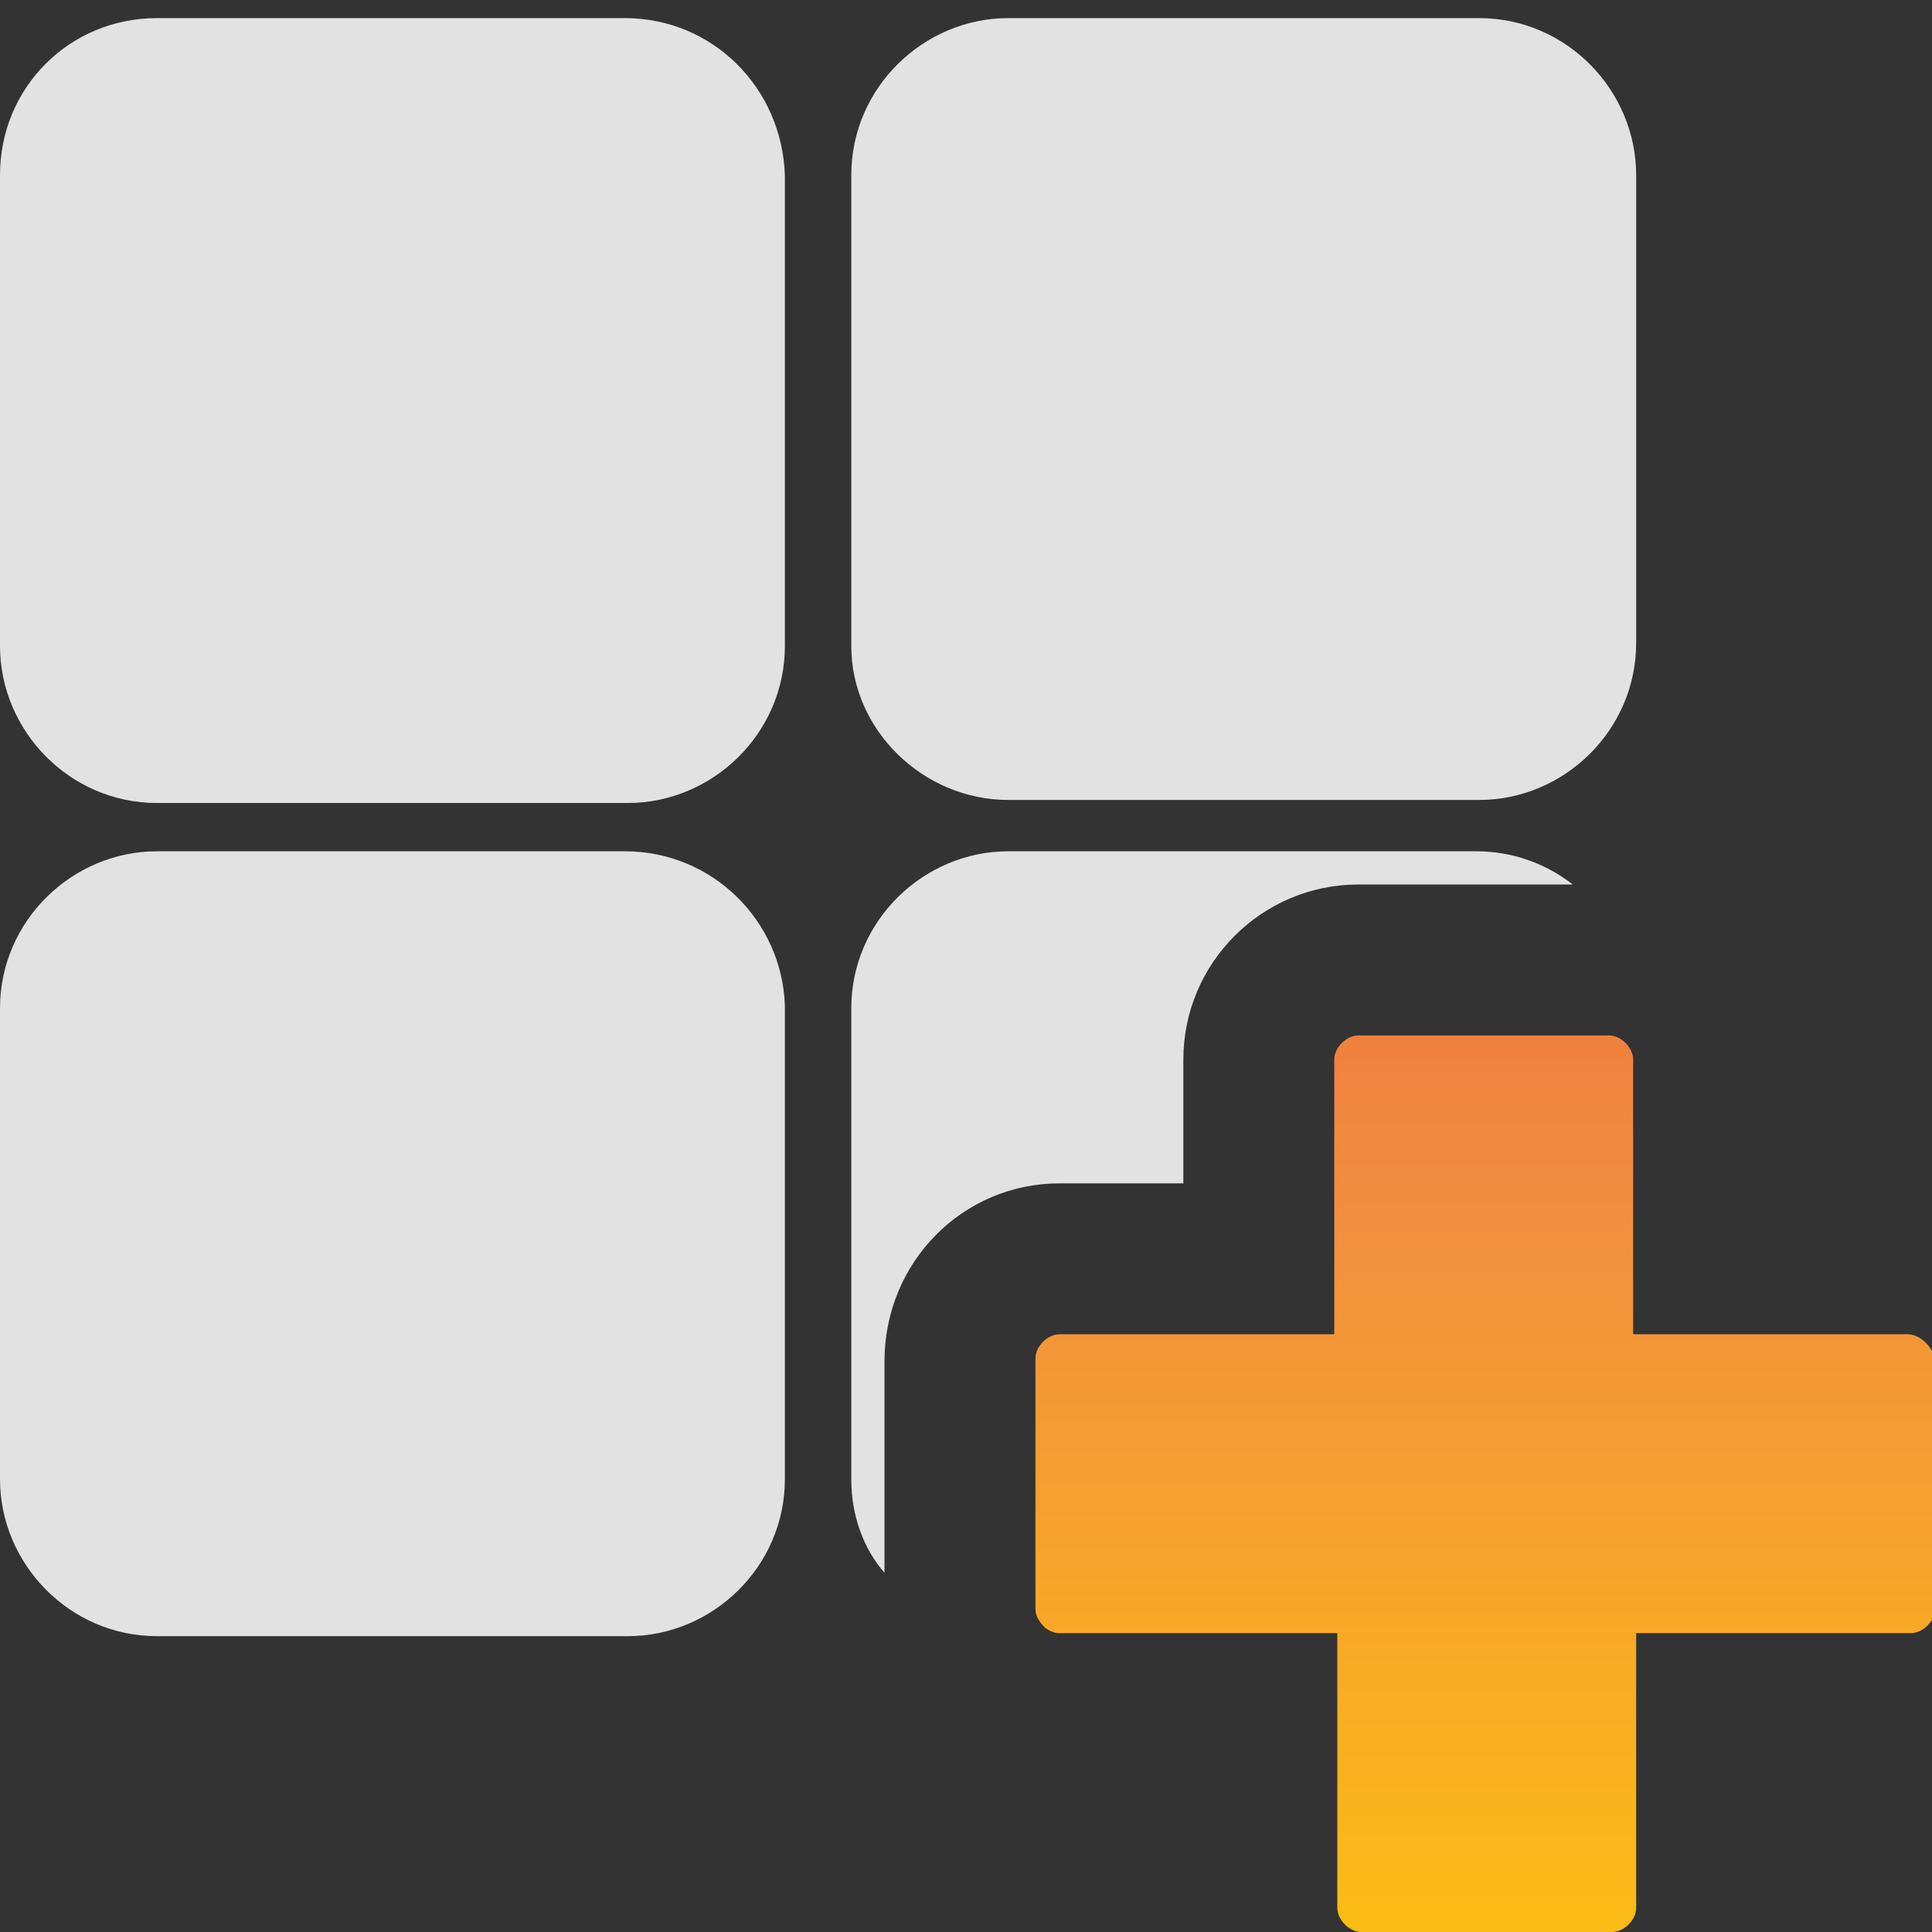 <svg xmlns="http://www.w3.org/2000/svg" xmlns:xlink="http://www.w3.org/1999/xlink" id="Layer_1" width="64" height="64" x="0" style="enable-background:new 0 0 64 64" y="0" version="1.1" viewBox="0 0 64 64" xml:space="preserve"><rect x="0" y="0" width="64" height="64" fill="#333333" stroke="none"/><style type="text/css">.st0{fill:#e3e2e2}.st1{fill:url(#SVGID_1_)}</style><g><path d="M20.7,0.6H5.2C2.3,0.6,0,2.9,0,5.8v15.6c0,2.8,2.3,5.2,5.2,5.2h15.6c2.8,0,5.2-2.3,5.2-5.2V5.8 C25.9,2.9,23.6,0.6,20.7,0.6z" class="st0"/><path d="M33.4,26.5H49c2.8,0,5.2-2.3,5.2-5.2V5.8c0-2.8-2.3-5.2-5.2-5.2H33.4c-2.8,0-5.2,2.3-5.2,5.2v15.6 C28.2,24.2,30.6,26.5,33.4,26.5z" class="st0"/><path d="M20.7,28.2H5.2c-2.8,0-5.2,2.3-5.2,5.2v15.6c0,2.8,2.3,5.2,5.2,5.2h15.6c2.8,0,5.2-2.3,5.2-5.2V33.3 C25.9,30.5,23.6,28.2,20.7,28.2z" class="st0"/><path d="M35.1,39.2h4.1v-4.1c0-3.2,2.6-5.8,5.8-5.8h7.1c-0.9-0.7-2-1.1-3.2-1.1H33.4c-2.8,0-5.2,2.3-5.2,5.2v15.6 c0,1.2,0.4,2.3,1.1,3.1v-7C29.3,41.8,31.9,39.2,35.1,39.2z" class="st0"/><linearGradient id="SVGID_1_" x1="49.157" x2="49.157" y1="90.482" y2="15.655" gradientUnits="userSpaceOnUse"><stop offset="0" style="stop-color:#fff23a"/><stop offset=".04" style="stop-color:#fee62d"/><stop offset=".117" style="stop-color:#fed41a"/><stop offset=".196" style="stop-color:#fdc90f"/><stop offset=".281" style="stop-color:#fdc60b"/><stop offset=".668" style="stop-color:#f28f3f"/><stop offset=".888" style="stop-color:#ed693c"/><stop offset="1" style="stop-color:#e83e39"/></linearGradient><path d="M63.2,44.2h-5h-0.4h-3.7h0v-0.7v-8.4c0-0.4-0.4-0.8-0.8-0.8H45c-0.4,0-0.8,0.4-0.8,0.8v9.1h-9.1 c-0.4,0-0.8,0.4-0.8,0.8v8.3c0,0.2,0.1,0.4,0.3,0.6c0.1,0.1,0.3,0.2,0.5,0.2c0,0,0,0,0.1,0h9.1v3.2v1.3v4.6c0,0.4,0.4,0.8,0.8,0.8 h8.3c0.4,0,0.8-0.4,0.8-0.8v-9.1h9.1c0.4,0,0.8-0.4,0.8-0.8V45C64,44.6,63.6,44.2,63.2,44.2z" class="st1"/></g></svg>